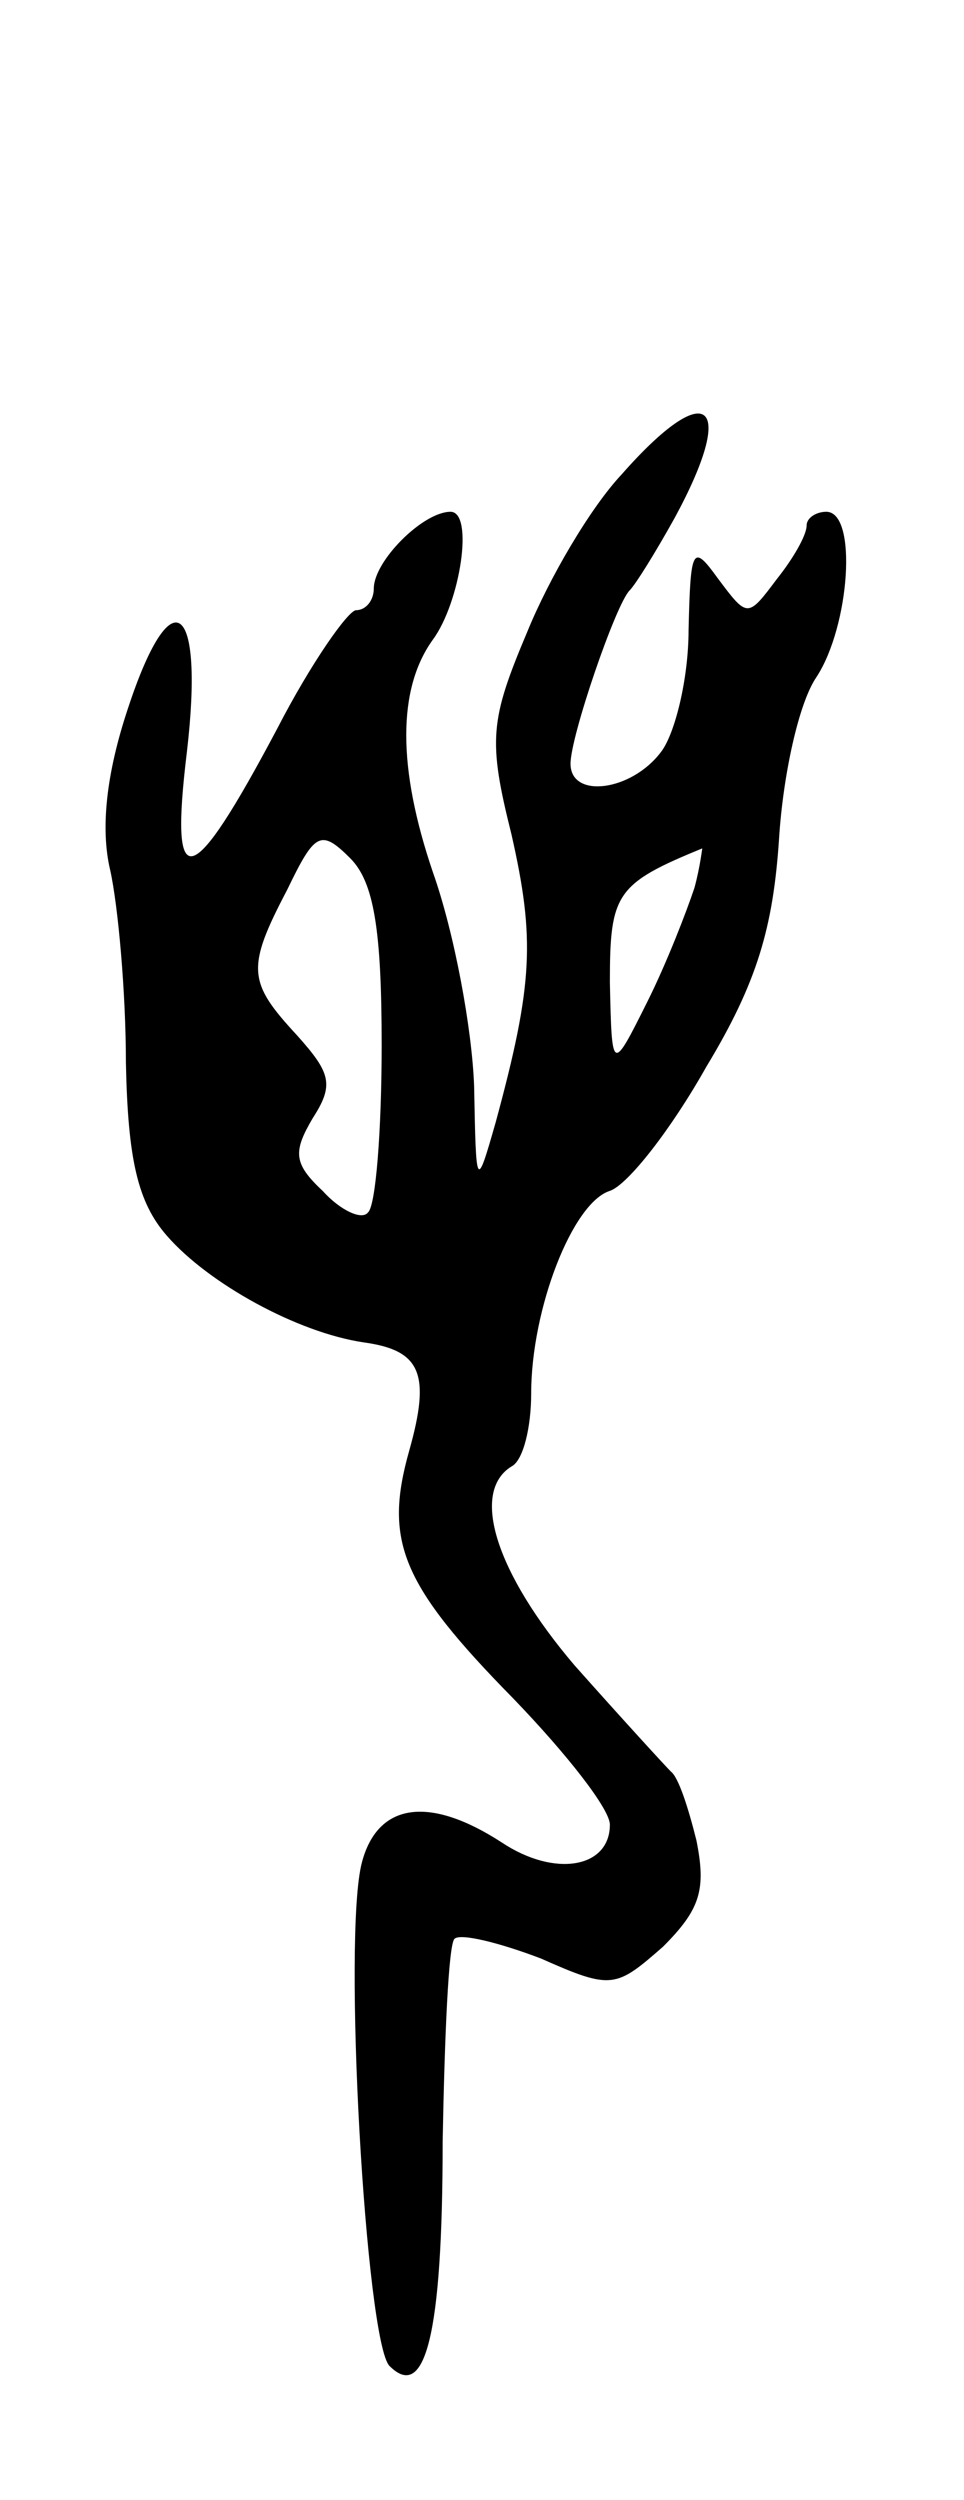 <svg version="1.0" xmlns="http://www.w3.org/2000/svg"
 width="49pt" height="127pt" viewBox="0 0 49 127"
 preserveAspectRatio="xMidYMid meet">
<g transform="translate(0,127) scale(0.1,-0.1)"
fill="#000000" stroke="none">
<path d="M316 1029 c-16 -17 -37 -53 -48 -80 -19 -45 -20 -55 -8 -103 12 -53
11 -76 -8 -146 -10 -35 -10 -34 -11 18 -1 29 -10 78 -21 109 -18 53 -18 93 0
118 14 19 21 65 9 65 -14 0 -39 -25 -39 -39 0 -6 -4 -11 -9 -11 -4 0 -23 -27
-40 -60 -44 -83 -55 -86 -46 -12 9 77 -8 89 -30 22 -11 -33 -14 -61 -9 -82 4
-18 8 -62 8 -98 1 -49 6 -71 21 -88 21 -24 66 -49 100 -54 29 -4 34 -16 23
-55 -13 -46 -4 -68 53 -126 27 -28 49 -56 49 -64 0 -22 -28 -27 -55 -9 -37 24
-63 20 -71 -10 -10 -37 2 -244 14 -256 18 -18 27 15 27 114 1 54 3 100 6 103
3 3 23 -2 44 -10 36 -16 38 -15 62 6 19 19 22 29 17 54 -4 16 -9 32 -13 35 -3
3 -25 27 -49 54 -40 47 -53 88 -32 101 6 3 10 20 10 37 0 43 21 97 40 103 9 3
31 31 49 63 26 43 34 71 37 116 2 32 10 69 19 82 17 26 21 84 5 84 -5 0 -10
-3 -10 -7 0 -5 -7 -17 -15 -27 -15 -20 -15 -20 -30 0 -13 18 -14 16 -15 -26 0
-25 -7 -53 -14 -62 -15 -20 -46 -24 -46 -6 0 14 23 81 30 88 3 3 13 19 23 37
32 59 17 72 -27 22z m-122 -290 c0 -43 -3 -82 -7 -85 -3 -4 -14 1 -23 11 -15
14 -15 20 -5 37 11 17 9 23 -8 42 -25 27 -26 34 -5 74 14 29 17 31 32 16 12
-12 16 -36 16 -95z m159 80 c-4 -12 -14 -38 -24 -58 -18 -36 -18 -36 -19 10 0
45 3 50 47 68 0 1 -1 -9 -4 -20z"/>
</g>
</svg>
